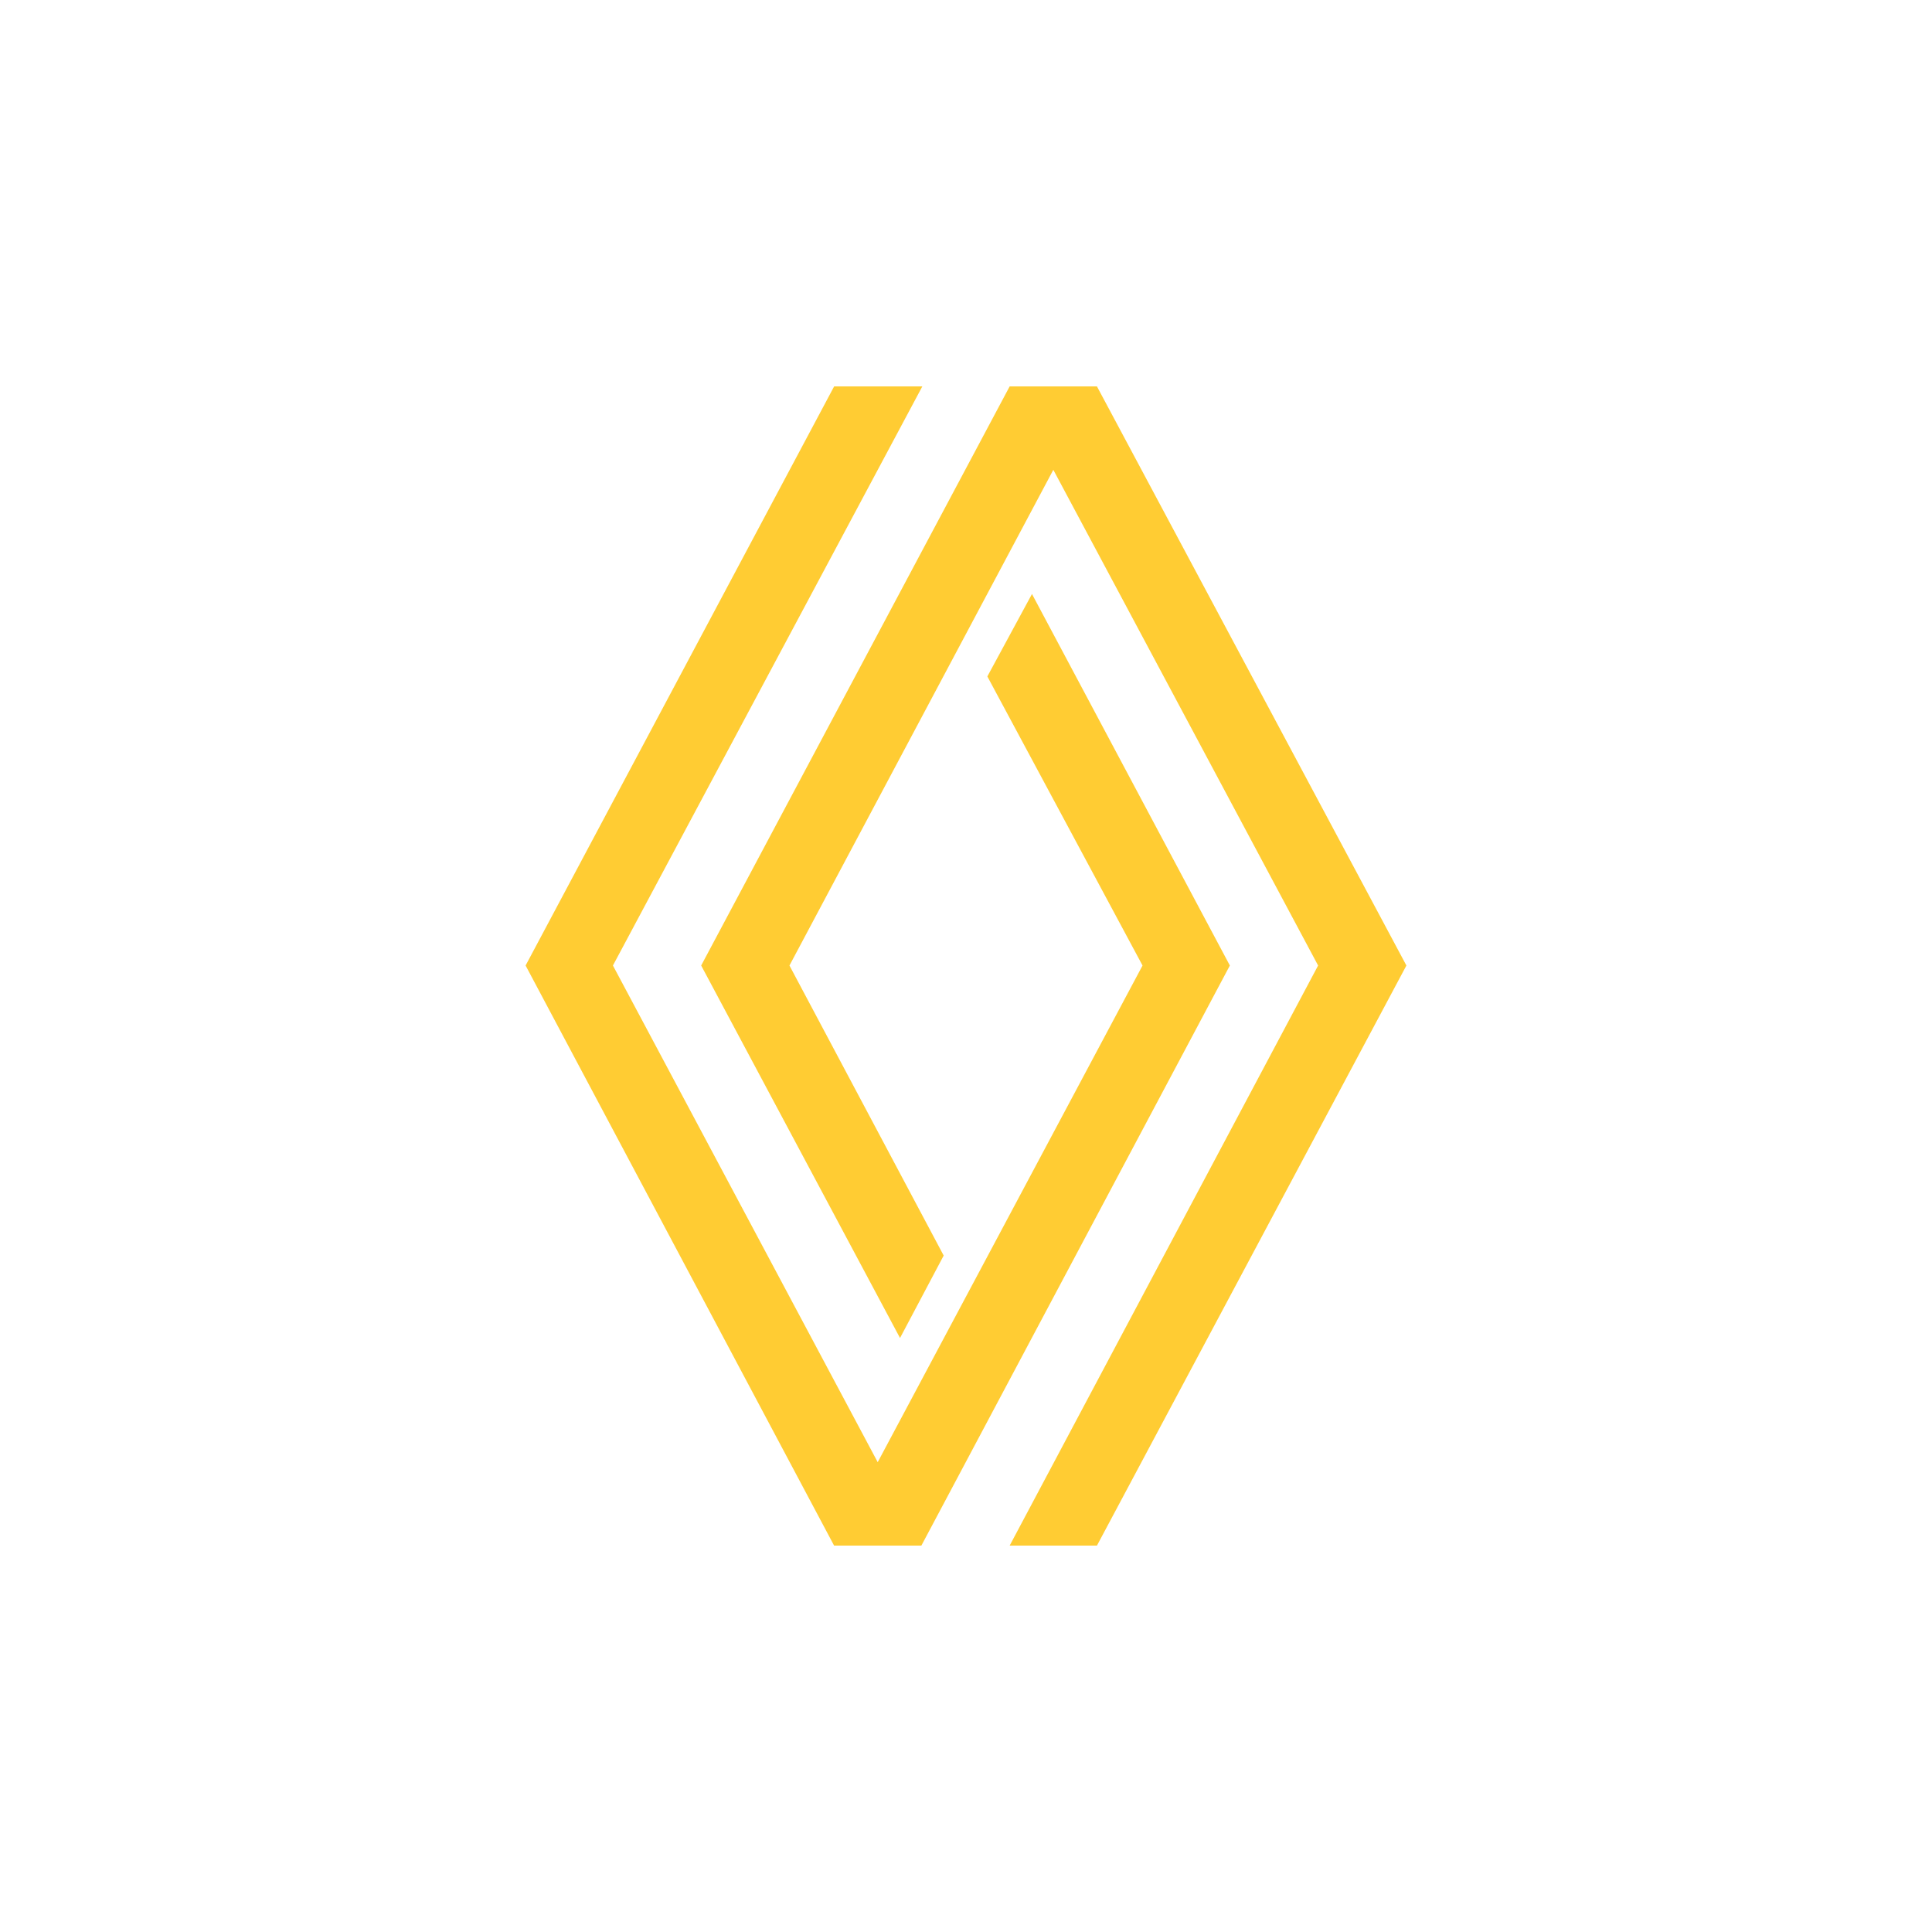 <?xml version="1.0" encoding="utf-8"?>
<svg role="img" viewBox="0 0 24 24" xmlns="http://www.w3.org/2000/svg">
	<title>Renault</title>
	<path d="M17.463 11.99l-4.097-7.692-.924 1.707 3.213 5.985-5.483 10.283L4.69 11.99 11.096 0H9.27L2.882 11.99 9.269 24h1.807zm3.655 0L14.711 0h-1.807L6.517 11.99l4.117 7.712.904-1.707-3.193-6.005 5.463-10.263L19.29 11.99 12.904 24h1.807Z" transform="translate(4.8, 4.8) scale(0.6)" fill="#FFCC33"></path>
</svg>